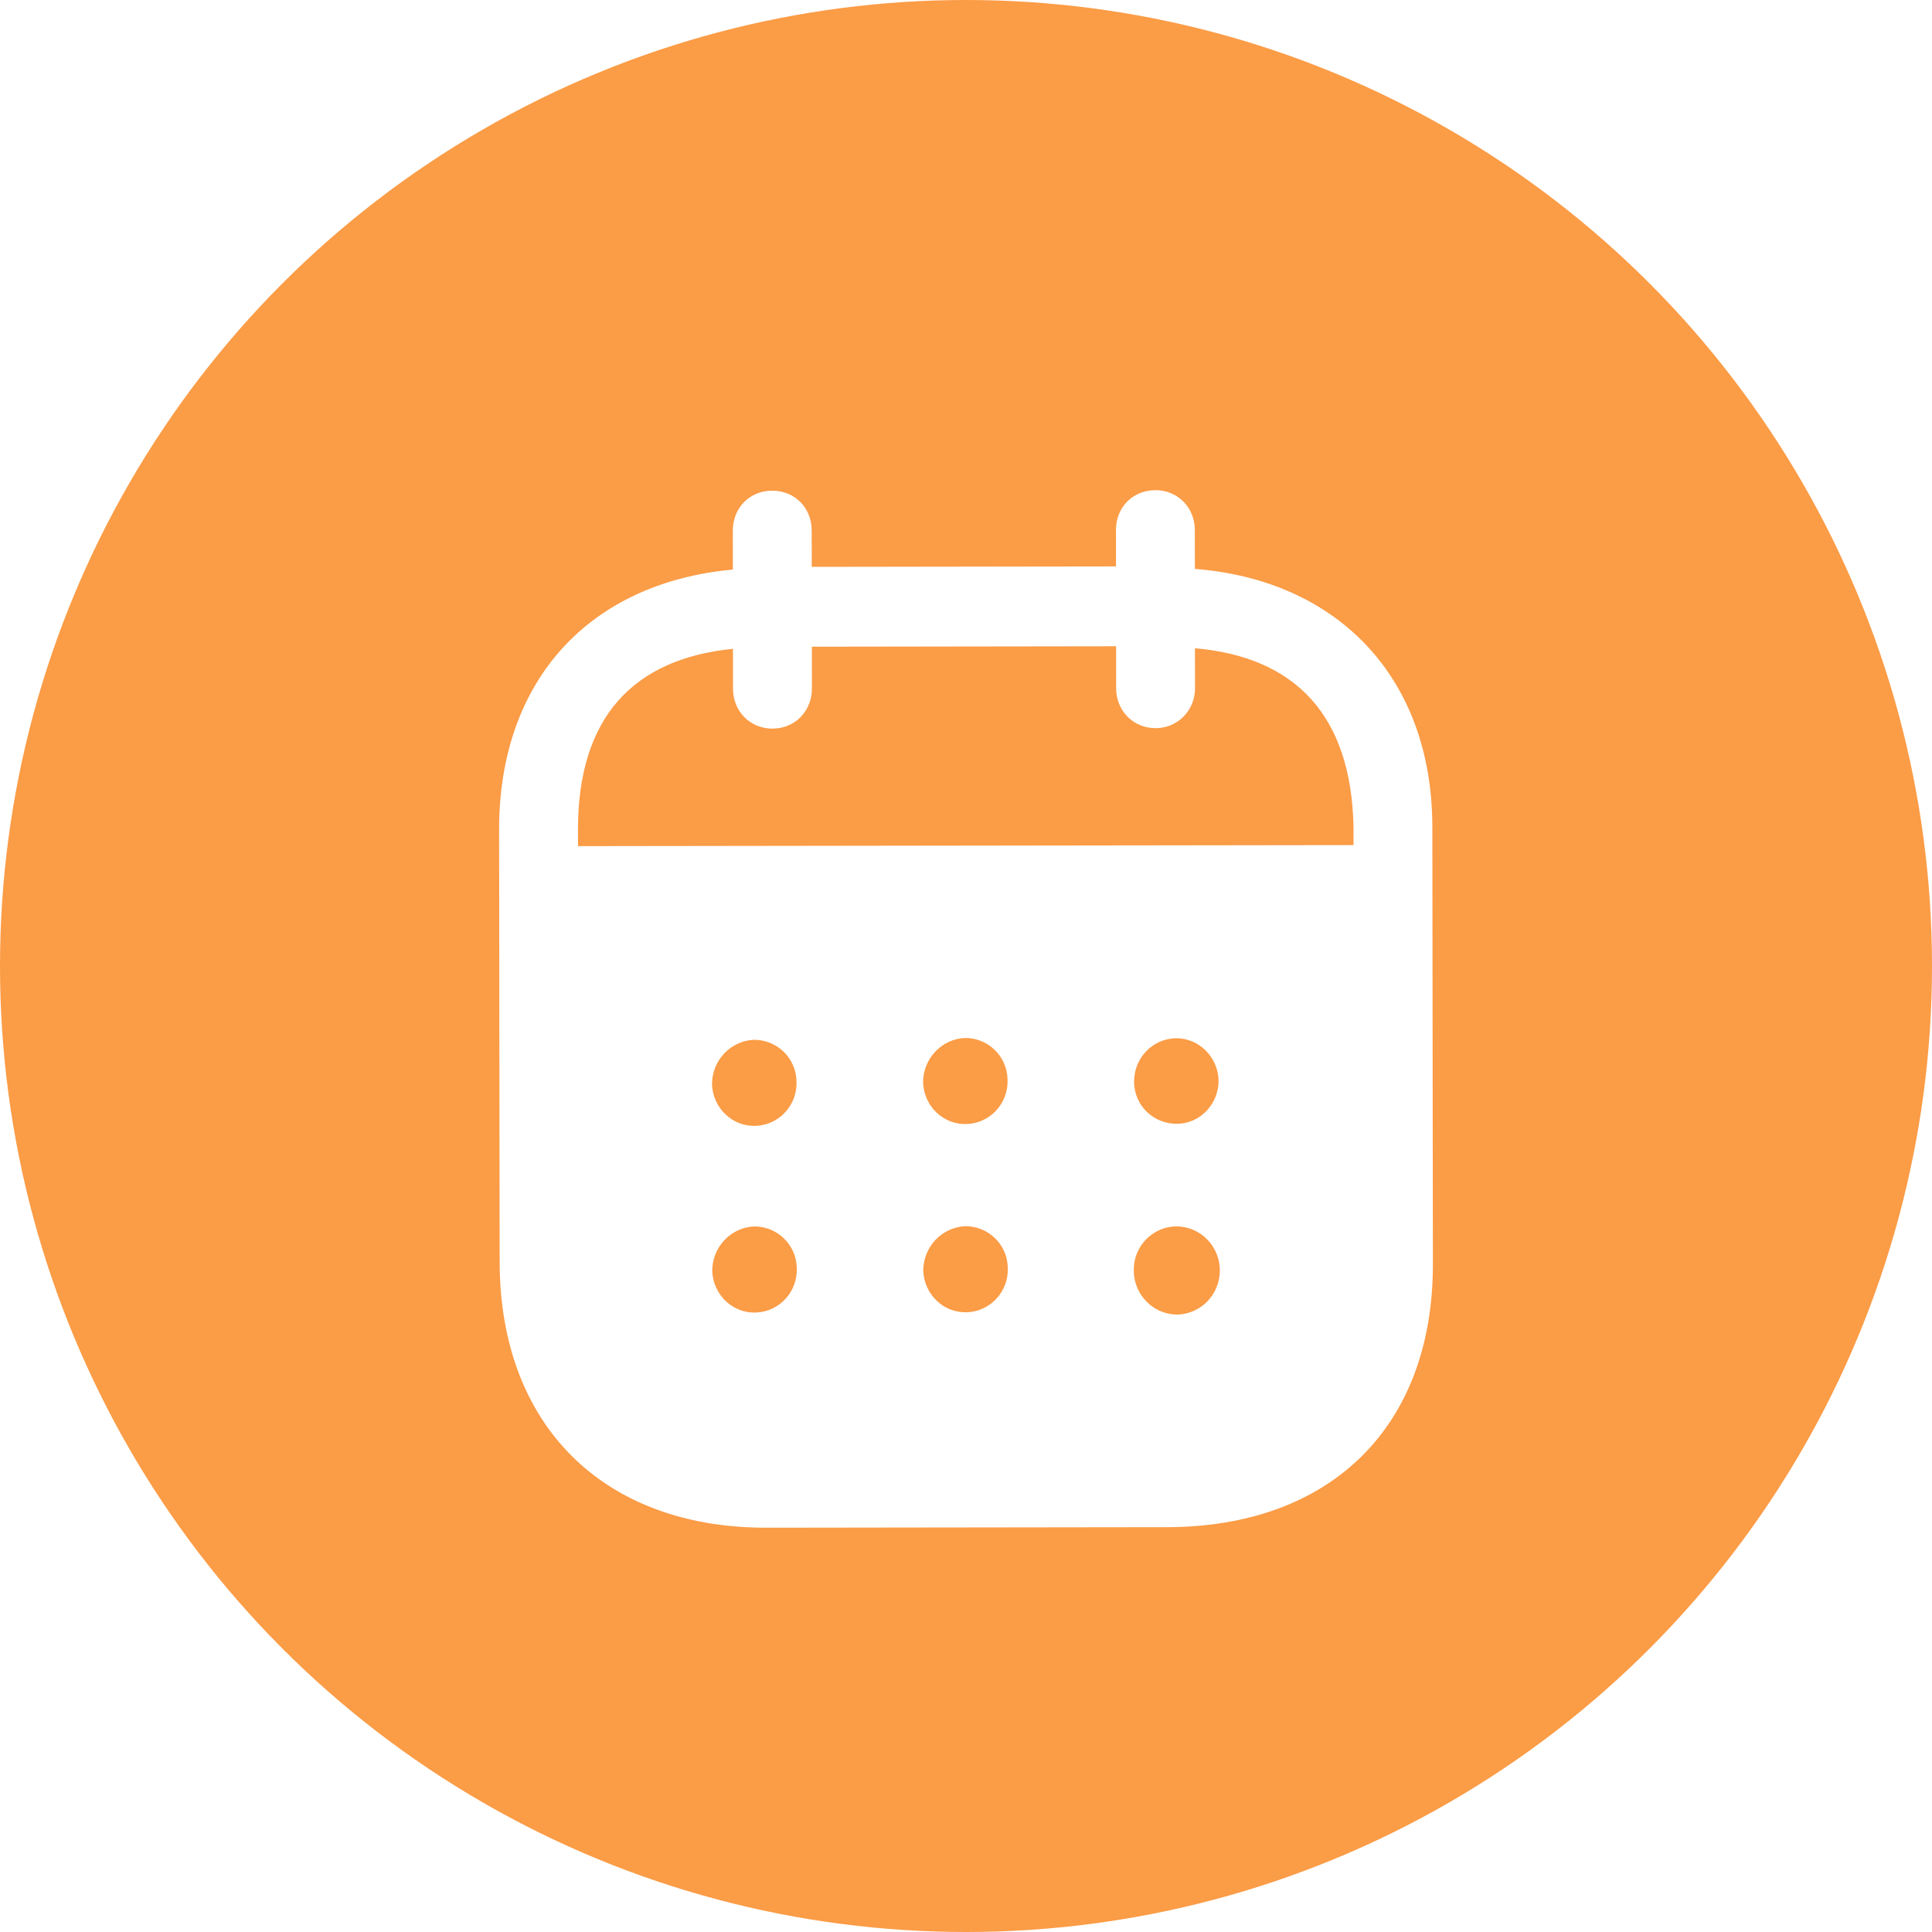 <svg width="45" height="45" viewBox="0 0 45 45" fill="none" xmlns="http://www.w3.org/2000/svg">
<rect width="45" height="45" fill="#1E1E1E"/>
<g clip-path="url(#clip0_0_1)">
<rect width="1440" height="4542" transform="translate(-134 -2710)" fill="white"/>
<g filter="url(#filter0_dd_0_1)">
<rect x="-23" y="-18" width="600" height="86" rx="16" fill="white"/>
</g>
<circle cx="22.5" cy="22.5" r="22.5" fill="#FB9C46"/>
<path d="M26.91 11.417C27.423 11.415 27.829 11.814 27.83 12.345L27.831 13.251C31.16 13.512 33.358 15.78 33.362 19.258L33.375 29.44C33.38 33.232 30.997 35.565 27.178 35.571L17.85 35.583C14.055 35.588 11.643 33.199 11.638 29.396L11.625 19.334C11.62 15.833 13.741 13.571 17.07 13.266L17.069 12.36C17.068 11.829 17.461 11.429 17.986 11.429C18.511 11.428 18.905 11.826 18.906 12.357L18.907 13.203L25.994 13.193L25.993 12.348C25.991 11.816 26.385 11.418 26.91 11.417ZM27.397 28.565H27.385C26.836 28.578 26.396 29.039 26.408 29.594C26.409 30.15 26.852 30.608 27.4 30.619C27.96 30.618 28.413 30.158 28.412 29.591C28.412 29.023 27.957 28.565 27.397 28.565ZM17.566 28.566C17.017 28.591 16.588 29.051 16.589 29.606C16.614 30.162 17.068 30.597 17.616 30.571C18.154 30.547 18.583 30.087 18.558 29.531C18.546 28.988 18.103 28.565 17.566 28.566ZM22.482 28.56C21.933 28.586 21.504 29.045 21.504 29.6C21.529 30.156 21.983 30.589 22.532 30.565C23.069 30.54 23.498 30.081 23.473 29.524C23.461 28.982 23.018 28.559 22.482 28.56ZM17.56 24.219C17.012 24.243 16.583 24.703 16.584 25.258C16.608 25.814 17.063 26.249 17.612 26.223C18.148 26.199 18.577 25.739 18.552 25.184C18.54 24.64 18.098 24.217 17.56 24.219ZM22.477 24.176C21.928 24.201 21.498 24.661 21.5 25.216C21.523 25.772 21.978 26.205 22.527 26.181C23.064 26.156 23.492 25.697 23.468 25.141C23.455 24.598 23.014 24.175 22.477 24.176ZM27.392 24.182C26.843 24.194 26.414 24.641 26.415 25.197V25.21C26.427 25.766 26.88 26.187 27.43 26.175C27.967 26.162 28.395 25.702 28.383 25.146C28.358 24.615 27.928 24.181 27.392 24.182ZM25.996 15.053L18.91 15.063L18.911 16.04C18.911 16.56 18.518 16.971 17.993 16.971C17.468 16.972 17.073 16.563 17.073 16.042L17.072 15.112C14.746 15.345 13.459 16.713 13.462 19.332L13.463 19.708L31.526 19.684V19.261C31.474 16.664 30.172 15.302 27.833 15.099L27.835 16.029C27.835 16.548 27.43 16.96 26.917 16.96C26.392 16.961 25.997 16.551 25.997 16.031L25.996 15.053Z" fill="white"/>
<g filter="url(#filter1_dd_0_1)">
<rect x="-23" y="-124" width="600" height="86" rx="16" fill="white"/>
</g>
<g filter="url(#filter2_dd_0_1)">
<rect x="-23" y="88" width="600" height="86" rx="16" fill="white"/>
</g>
</g>
<defs>
<filter id="filter0_dd_0_1" x="-380" y="-371" width="1314" height="800" filterUnits="userSpaceOnUse" color-interpolation-filters="sRGB">
<feFlood flood-opacity="0" result="BackgroundImageFix"/>
<feColorMatrix in="SourceAlpha" type="matrix" values="0 0 0 0 0 0 0 0 0 0 0 0 0 0 0 0 0 0 127 0" result="hardAlpha"/>
<feOffset dy="0.501"/>
<feGaussianBlur stdDeviation="22.351"/>
<feColorMatrix type="matrix" values="0 0 0 0 1 0 0 0 0 0.573 0 0 0 0 0.184 0 0 0 0.075 0"/>
<feBlend mode="normal" in2="BackgroundImageFix" result="effect1_dropShadow_0_1"/>
<feColorMatrix in="SourceAlpha" type="matrix" values="0 0 0 0 0 0 0 0 0 0 0 0 0 0 0 0 0 0 127 0" result="hardAlpha"/>
<feOffset dy="4"/>
<feGaussianBlur stdDeviation="178.5"/>
<feColorMatrix type="matrix" values="0 0 0 0 1 0 0 0 0 0.573 0 0 0 0 0.184 0 0 0 0.15 0"/>
<feBlend mode="normal" in2="effect1_dropShadow_0_1" result="effect2_dropShadow_0_1"/>
<feBlend mode="normal" in="SourceGraphic" in2="effect2_dropShadow_0_1" result="shape"/>
</filter>
<filter id="filter1_dd_0_1" x="-380" y="-477" width="1314" height="800" filterUnits="userSpaceOnUse" color-interpolation-filters="sRGB">
<feFlood flood-opacity="0" result="BackgroundImageFix"/>
<feColorMatrix in="SourceAlpha" type="matrix" values="0 0 0 0 0 0 0 0 0 0 0 0 0 0 0 0 0 0 127 0" result="hardAlpha"/>
<feOffset dy="0.501"/>
<feGaussianBlur stdDeviation="22.351"/>
<feColorMatrix type="matrix" values="0 0 0 0 1 0 0 0 0 0.573 0 0 0 0 0.184 0 0 0 0.075 0"/>
<feBlend mode="normal" in2="BackgroundImageFix" result="effect1_dropShadow_0_1"/>
<feColorMatrix in="SourceAlpha" type="matrix" values="0 0 0 0 0 0 0 0 0 0 0 0 0 0 0 0 0 0 127 0" result="hardAlpha"/>
<feOffset dy="4"/>
<feGaussianBlur stdDeviation="178.5"/>
<feColorMatrix type="matrix" values="0 0 0 0 1 0 0 0 0 0.573 0 0 0 0 0.184 0 0 0 0.15 0"/>
<feBlend mode="normal" in2="effect1_dropShadow_0_1" result="effect2_dropShadow_0_1"/>
<feBlend mode="normal" in="SourceGraphic" in2="effect2_dropShadow_0_1" result="shape"/>
</filter>
<filter id="filter2_dd_0_1" x="-380" y="-265" width="1314" height="800" filterUnits="userSpaceOnUse" color-interpolation-filters="sRGB">
<feFlood flood-opacity="0" result="BackgroundImageFix"/>
<feColorMatrix in="SourceAlpha" type="matrix" values="0 0 0 0 0 0 0 0 0 0 0 0 0 0 0 0 0 0 127 0" result="hardAlpha"/>
<feOffset dy="0.501"/>
<feGaussianBlur stdDeviation="22.351"/>
<feColorMatrix type="matrix" values="0 0 0 0 1 0 0 0 0 0.573 0 0 0 0 0.184 0 0 0 0.075 0"/>
<feBlend mode="normal" in2="BackgroundImageFix" result="effect1_dropShadow_0_1"/>
<feColorMatrix in="SourceAlpha" type="matrix" values="0 0 0 0 0 0 0 0 0 0 0 0 0 0 0 0 0 0 127 0" result="hardAlpha"/>
<feOffset dy="4"/>
<feGaussianBlur stdDeviation="178.5"/>
<feColorMatrix type="matrix" values="0 0 0 0 1 0 0 0 0 0.573 0 0 0 0 0.184 0 0 0 0.15 0"/>
<feBlend mode="normal" in2="effect1_dropShadow_0_1" result="effect2_dropShadow_0_1"/>
<feBlend mode="normal" in="SourceGraphic" in2="effect2_dropShadow_0_1" result="shape"/>
</filter>
<clipPath id="clip0_0_1">
<rect width="1440" height="4542" fill="white" transform="translate(-134 -2710)"/>
</clipPath>
</defs>
</svg>
